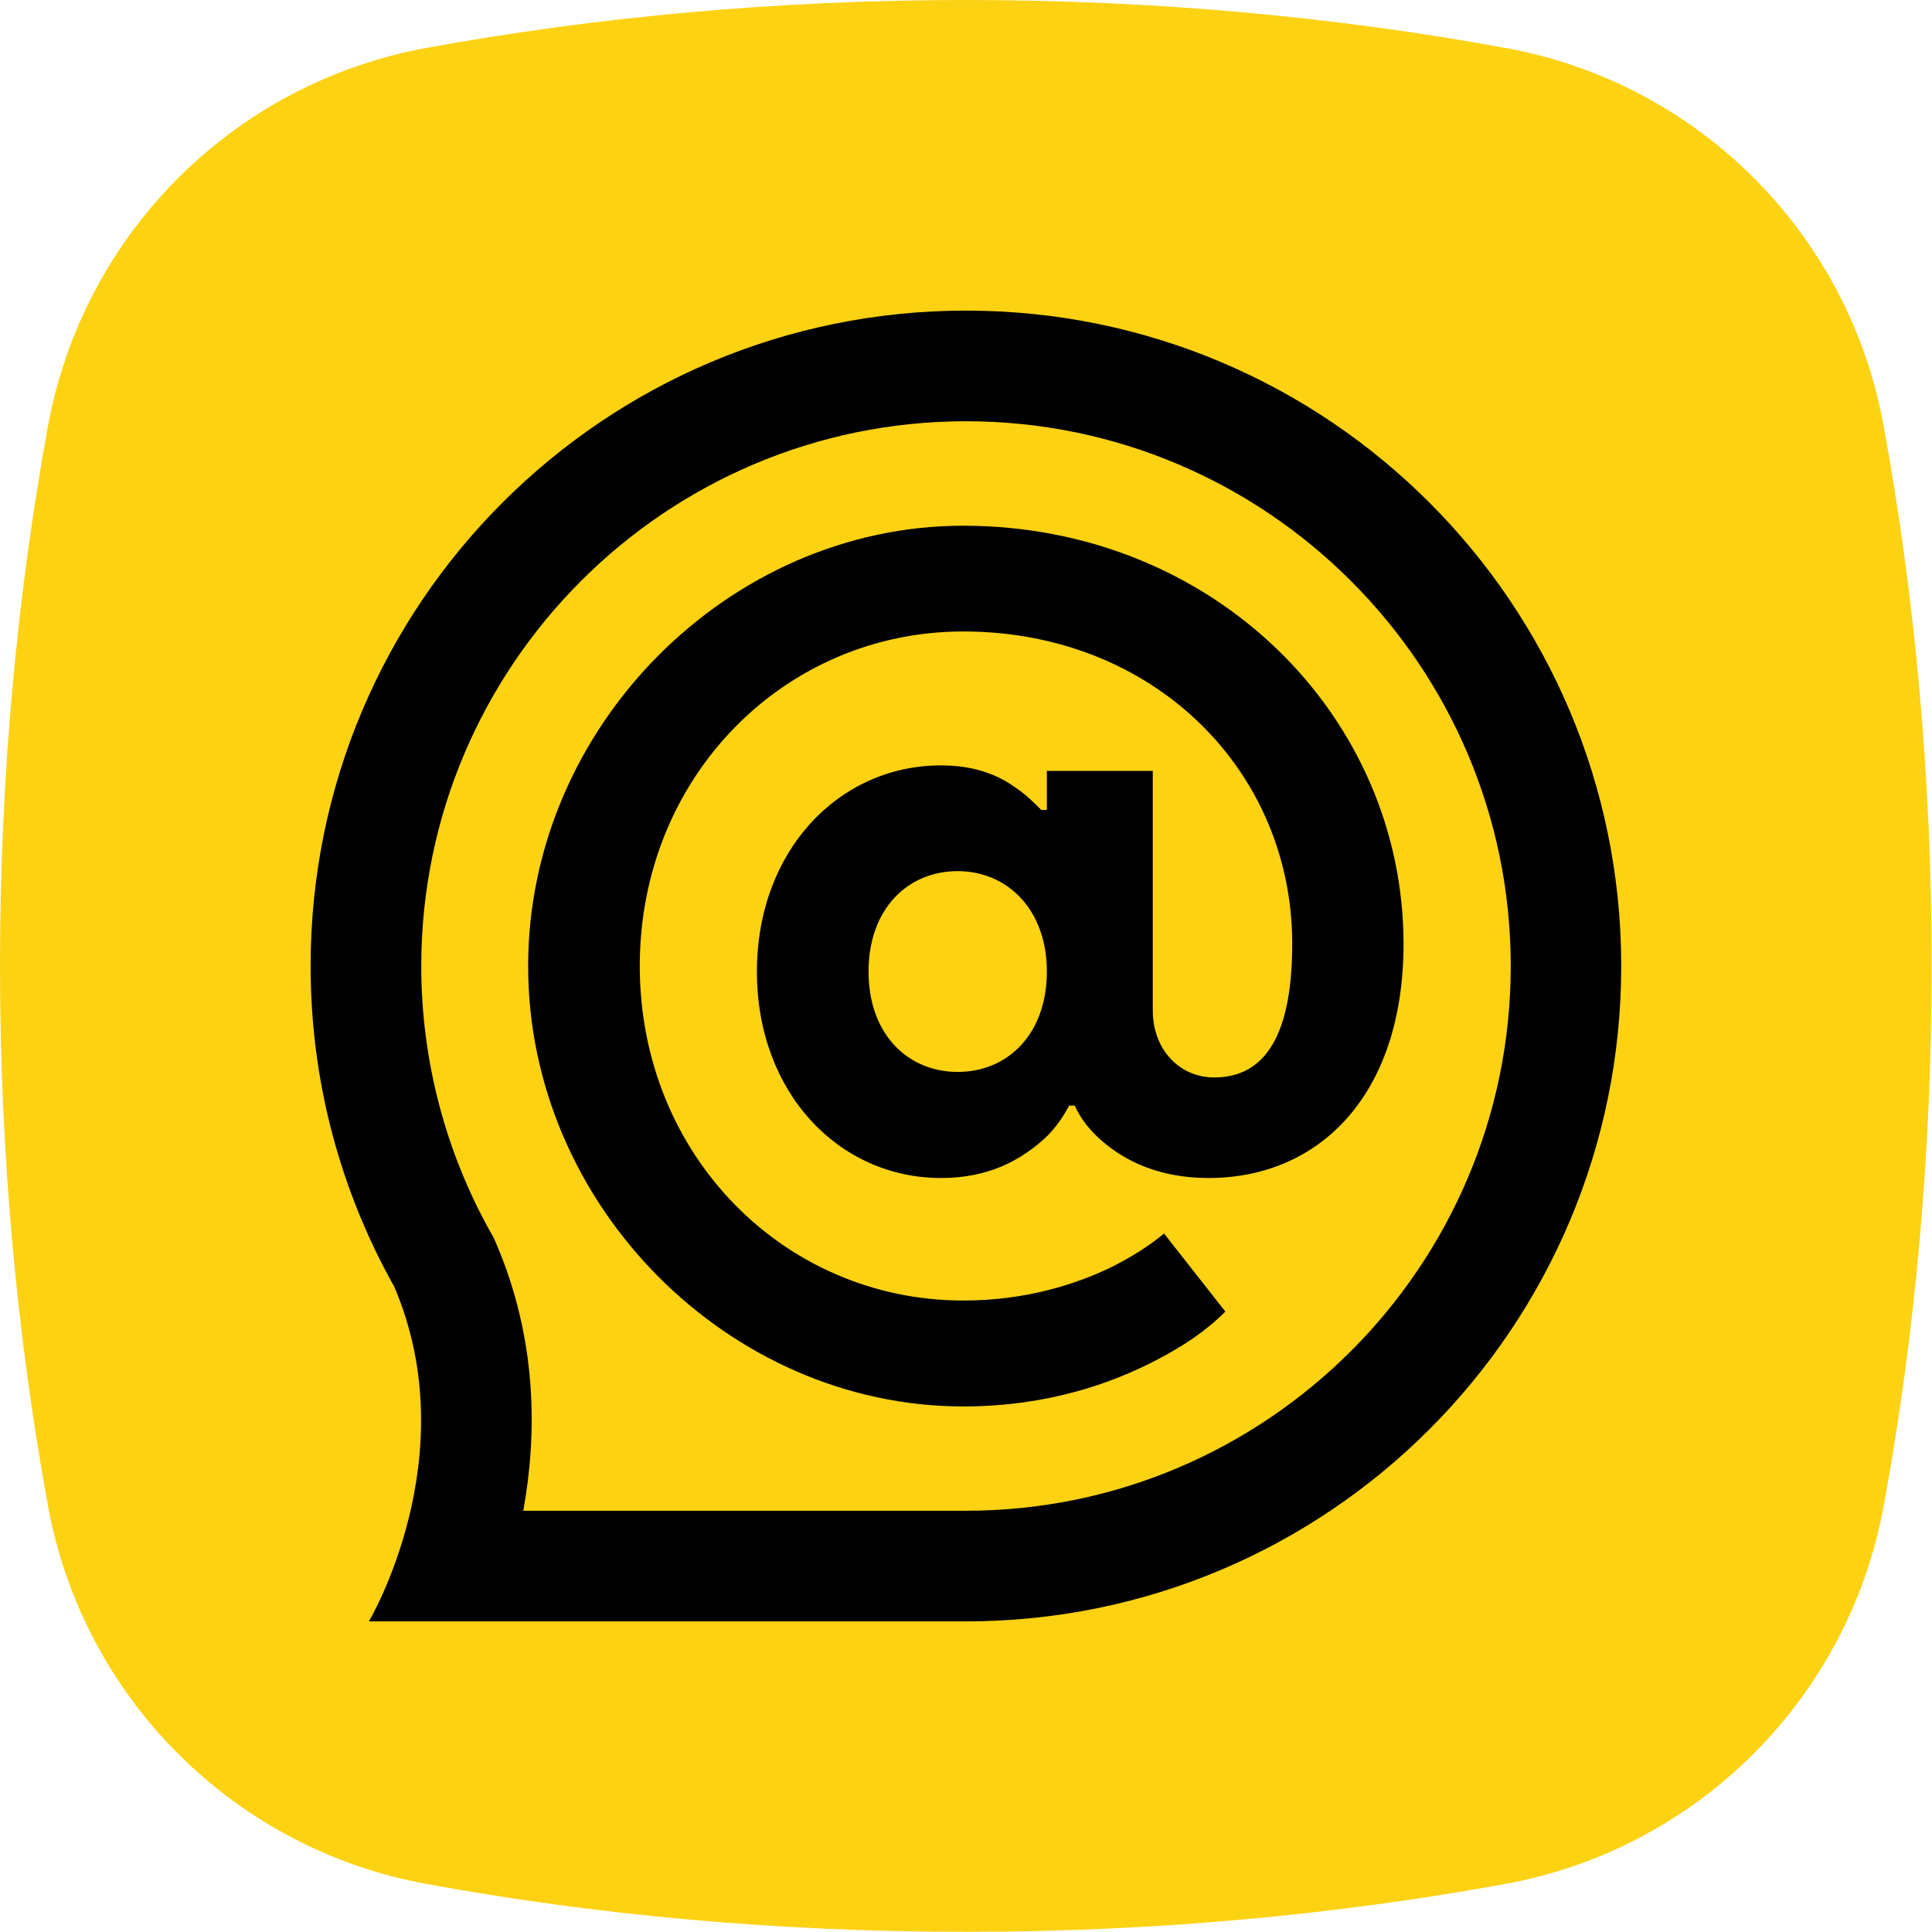 <?xml version="1.0" encoding="utf-8"?>
<!-- Generator: Adobe Illustrator 26.3.1, SVG Export Plug-In . SVG Version: 6.00 Build 0)  -->
<svg version="1.1" id="Vrstva_1" xmlns="http://www.w3.org/2000/svg" xmlns:xlink="http://www.w3.org/1999/xlink" x="0px" y="0px"
	 viewBox="0 0 118.74 118.74" style="enable-background:new 0 0 118.74 118.74;" xml:space="preserve">
<style type="text/css">
	.st0{fill:url(#SVGID_1_);}
	.st1{fill:#0E101F;}
	.st2{fill:#FCD213;}
	.st3{fill:#010202;}
</style>
<path class="st2" d="M26.18,2.95C14.36,5.12,5.12,14.36,2.95,26.18C1.04,36.62,0,47.78,0,59.37s1.04,22.75,2.95,33.19
	c2.17,11.81,11.41,21.05,23.22,23.22c10.44,1.92,21.6,2.95,33.19,2.95s22.75-1.04,33.19-2.95c11.81-2.17,21.05-11.41,23.22-23.22
	c1.92-10.44,2.95-21.6,2.95-33.19c0-11.61-1.04-22.78-2.96-33.23C113.61,14.35,104.39,5.13,92.6,2.96C82.15,1.04,70.98,0,59.37,0
	C47.78,0,36.62,1.04,26.18,2.95z"/>
<path d="M59.37,25.89c18.46,0,33.48,15.02,33.48,33.48S77.83,92.85,59.37,92.85H32.16c0.85-4.67,0.88-10.48-1.67-16.44l-0.15-0.34
	l-0.18-0.32c-2.79-4.97-4.27-10.63-4.27-16.37C25.89,40.91,40.91,25.89,59.37,25.89 M59.37,19.09c-22.25,0-40.28,18.03-40.28,40.28
	c0,7.16,1.87,13.88,5.14,19.71c4.47,10.46-1.56,20.57-1.56,20.57h36.69c22.25,0,40.28-18.03,40.28-40.28S81.62,19.09,59.37,19.09
	L59.37,19.09z M64.34,47.38v2.4H64c-0.48-0.48-0.96-0.96-1.58-1.37c-1.03-0.75-2.47-1.37-4.59-1.37c-6.24,0-11.31,5.21-11.31,12.68
	s5.07,12.68,11.31,12.68c2.95,0,4.8-1.1,6.1-2.19c0.75-0.62,1.3-1.37,1.78-2.26h0.34c0.41,0.89,1.03,1.64,1.78,2.26
	c1.3,1.1,3.36,2.19,6.44,2.19c6.85,0,11.99-5.14,11.99-14.39c0-13.98-11.65-25.7-27.07-25.7c-14.39,0-26.73,12.34-26.73,27.07
	S44.81,86.44,59.2,86.44c5.21,0,9.18-1.44,11.93-2.88c1.58-0.82,3.02-1.78,4.18-2.95l-3.77-4.8c-0.89,0.75-1.99,1.44-3.22,2.06
	c-2.12,1.03-5.21,2.06-9.12,2.06c-10.97,0-19.88-8.91-19.88-20.56c0-11.65,8.91-20.56,19.88-20.56c11.72,0,20.22,8.57,20.22,19.19
	c0,6.24-2.06,8.22-4.8,8.22c-2.12,0-3.77-1.71-3.77-4.11V47.38H64.34z M58.86,65.88c-3.08,0-5.48-2.33-5.48-6.17
	c0-3.84,2.4-6.17,5.48-6.17c3.02,0,5.48,2.33,5.48,6.17C64.34,63.55,61.94,65.88,58.86,65.88z"/>
</svg>
